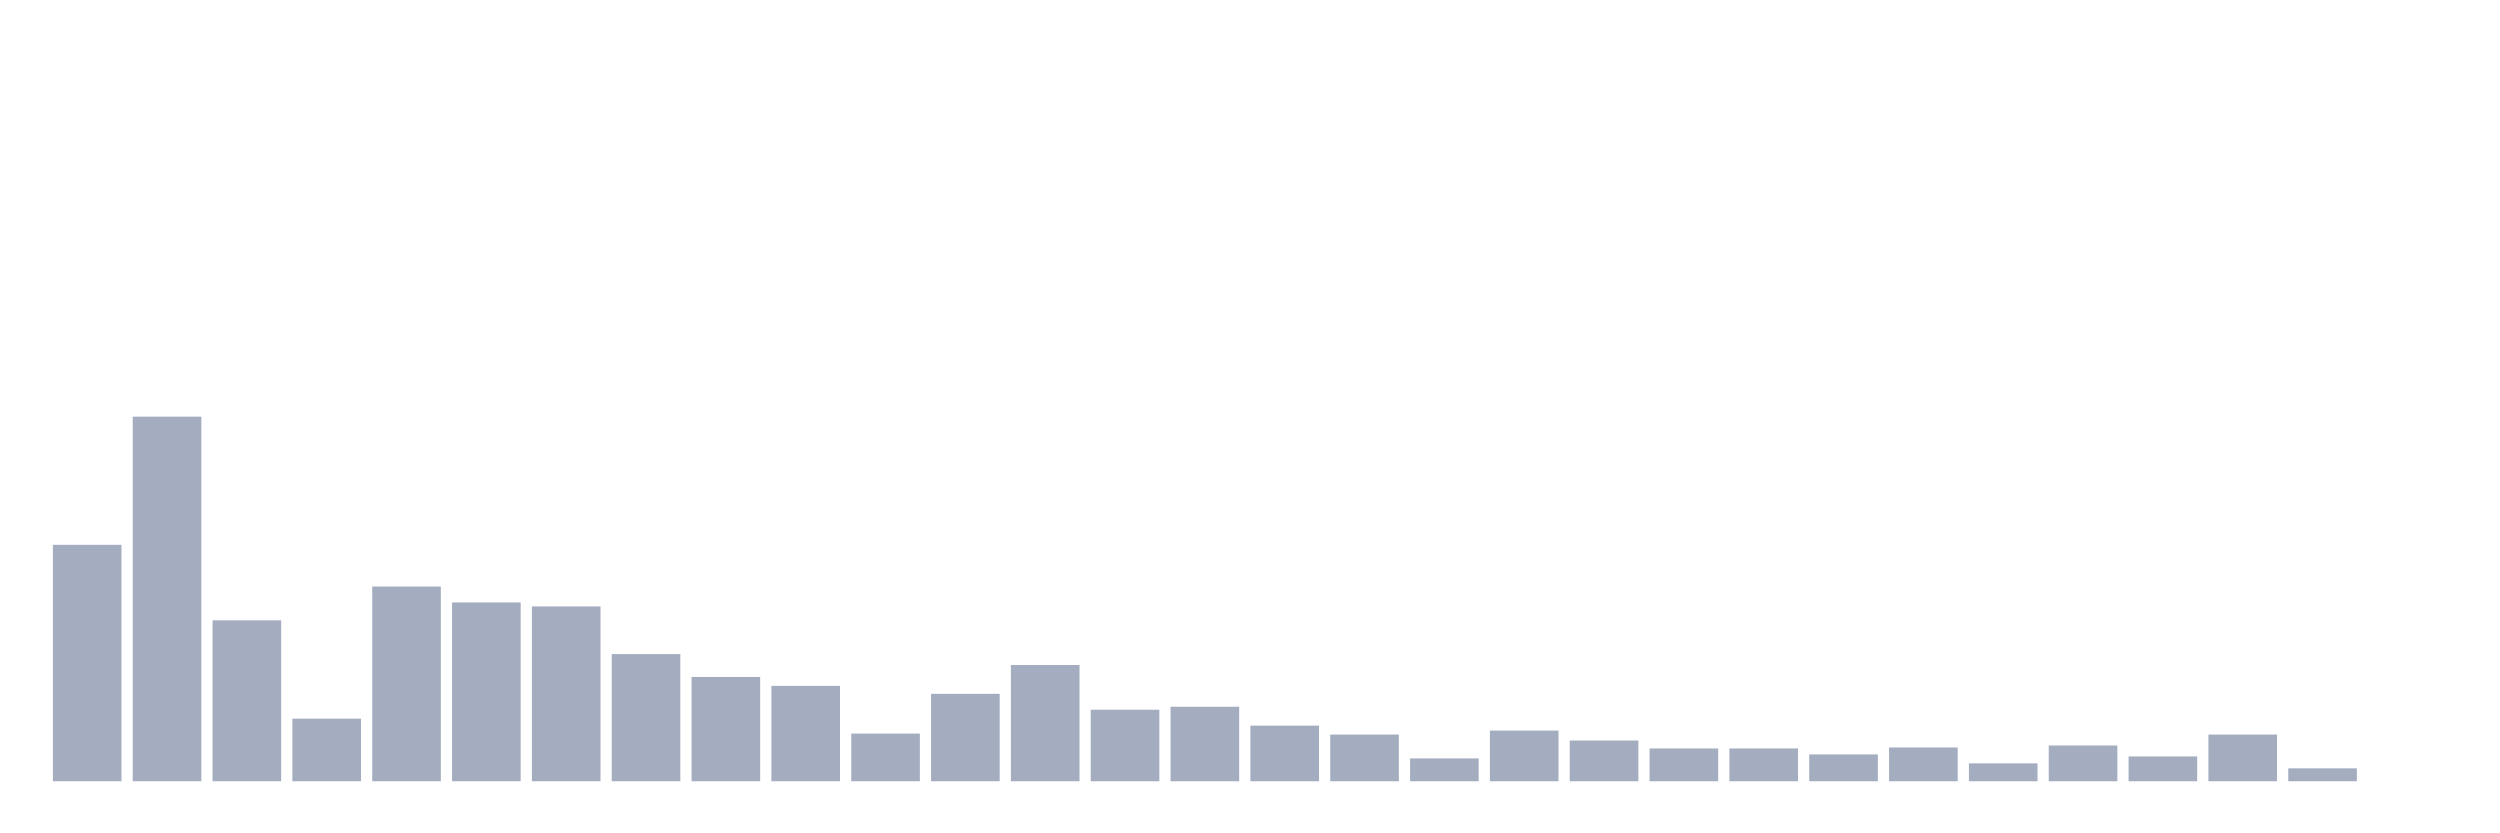 <svg xmlns="http://www.w3.org/2000/svg" viewBox="0 0 480 160"><g transform="translate(10,10)"><rect class="bar" x="0.153" width="13.175" y="94.605" height="45.395" fill="rgb(164,173,192)"></rect><rect class="bar" x="15.482" width="13.175" y="70" height="70" fill="rgb(164,173,192)"></rect><rect class="bar" x="30.81" width="13.175" y="109.101" height="30.899" fill="rgb(164,173,192)"></rect><rect class="bar" x="46.138" width="13.175" y="127.984" height="12.016" fill="rgb(164,173,192)"></rect><rect class="bar" x="61.466" width="13.175" y="102.616" height="37.384" fill="rgb(164,173,192)"></rect><rect class="bar" x="76.794" width="13.175" y="105.668" height="34.332" fill="rgb(164,173,192)"></rect><rect class="bar" x="92.123" width="13.175" y="106.431" height="33.569" fill="rgb(164,173,192)"></rect><rect class="bar" x="107.451" width="13.175" y="115.586" height="24.414" fill="rgb(164,173,192)"></rect><rect class="bar" x="122.779" width="13.175" y="119.973" height="20.027" fill="rgb(164,173,192)"></rect><rect class="bar" x="138.107" width="13.175" y="121.689" height="18.311" fill="rgb(164,173,192)"></rect><rect class="bar" x="153.436" width="13.175" y="130.845" height="9.155" fill="rgb(164,173,192)"></rect><rect class="bar" x="168.764" width="13.175" y="123.215" height="16.785" fill="rgb(164,173,192)"></rect><rect class="bar" x="184.092" width="13.175" y="117.684" height="22.316" fill="rgb(164,173,192)"></rect><rect class="bar" x="199.42" width="13.175" y="126.267" height="13.733" fill="rgb(164,173,192)"></rect><rect class="bar" x="214.748" width="13.175" y="125.695" height="14.305" fill="rgb(164,173,192)"></rect><rect class="bar" x="230.077" width="13.175" y="129.319" height="10.681" fill="rgb(164,173,192)"></rect><rect class="bar" x="245.405" width="13.175" y="131.035" height="8.965" fill="rgb(164,173,192)"></rect><rect class="bar" x="260.733" width="13.175" y="135.613" height="4.387" fill="rgb(164,173,192)"></rect><rect class="bar" x="276.061" width="13.175" y="130.272" height="9.728" fill="rgb(164,173,192)"></rect><rect class="bar" x="291.39" width="13.175" y="132.18" height="7.82" fill="rgb(164,173,192)"></rect><rect class="bar" x="306.718" width="13.175" y="133.706" height="6.294" fill="rgb(164,173,192)"></rect><rect class="bar" x="322.046" width="13.175" y="133.706" height="6.294" fill="rgb(164,173,192)"></rect><rect class="bar" x="337.374" width="13.175" y="134.85" height="5.15" fill="rgb(164,173,192)"></rect><rect class="bar" x="352.702" width="13.175" y="133.515" height="6.485" fill="rgb(164,173,192)"></rect><rect class="bar" x="368.031" width="13.175" y="136.567" height="3.433" fill="rgb(164,173,192)"></rect><rect class="bar" x="383.359" width="13.175" y="133.134" height="6.866" fill="rgb(164,173,192)"></rect><rect class="bar" x="398.687" width="13.175" y="135.232" height="4.768" fill="rgb(164,173,192)"></rect><rect class="bar" x="414.015" width="13.175" y="131.035" height="8.965" fill="rgb(164,173,192)"></rect><rect class="bar" x="429.344" width="13.175" y="137.52" height="2.48" fill="rgb(164,173,192)"></rect><rect class="bar" x="444.672" width="13.175" y="140" height="0" fill="rgb(164,173,192)"></rect></g></svg>